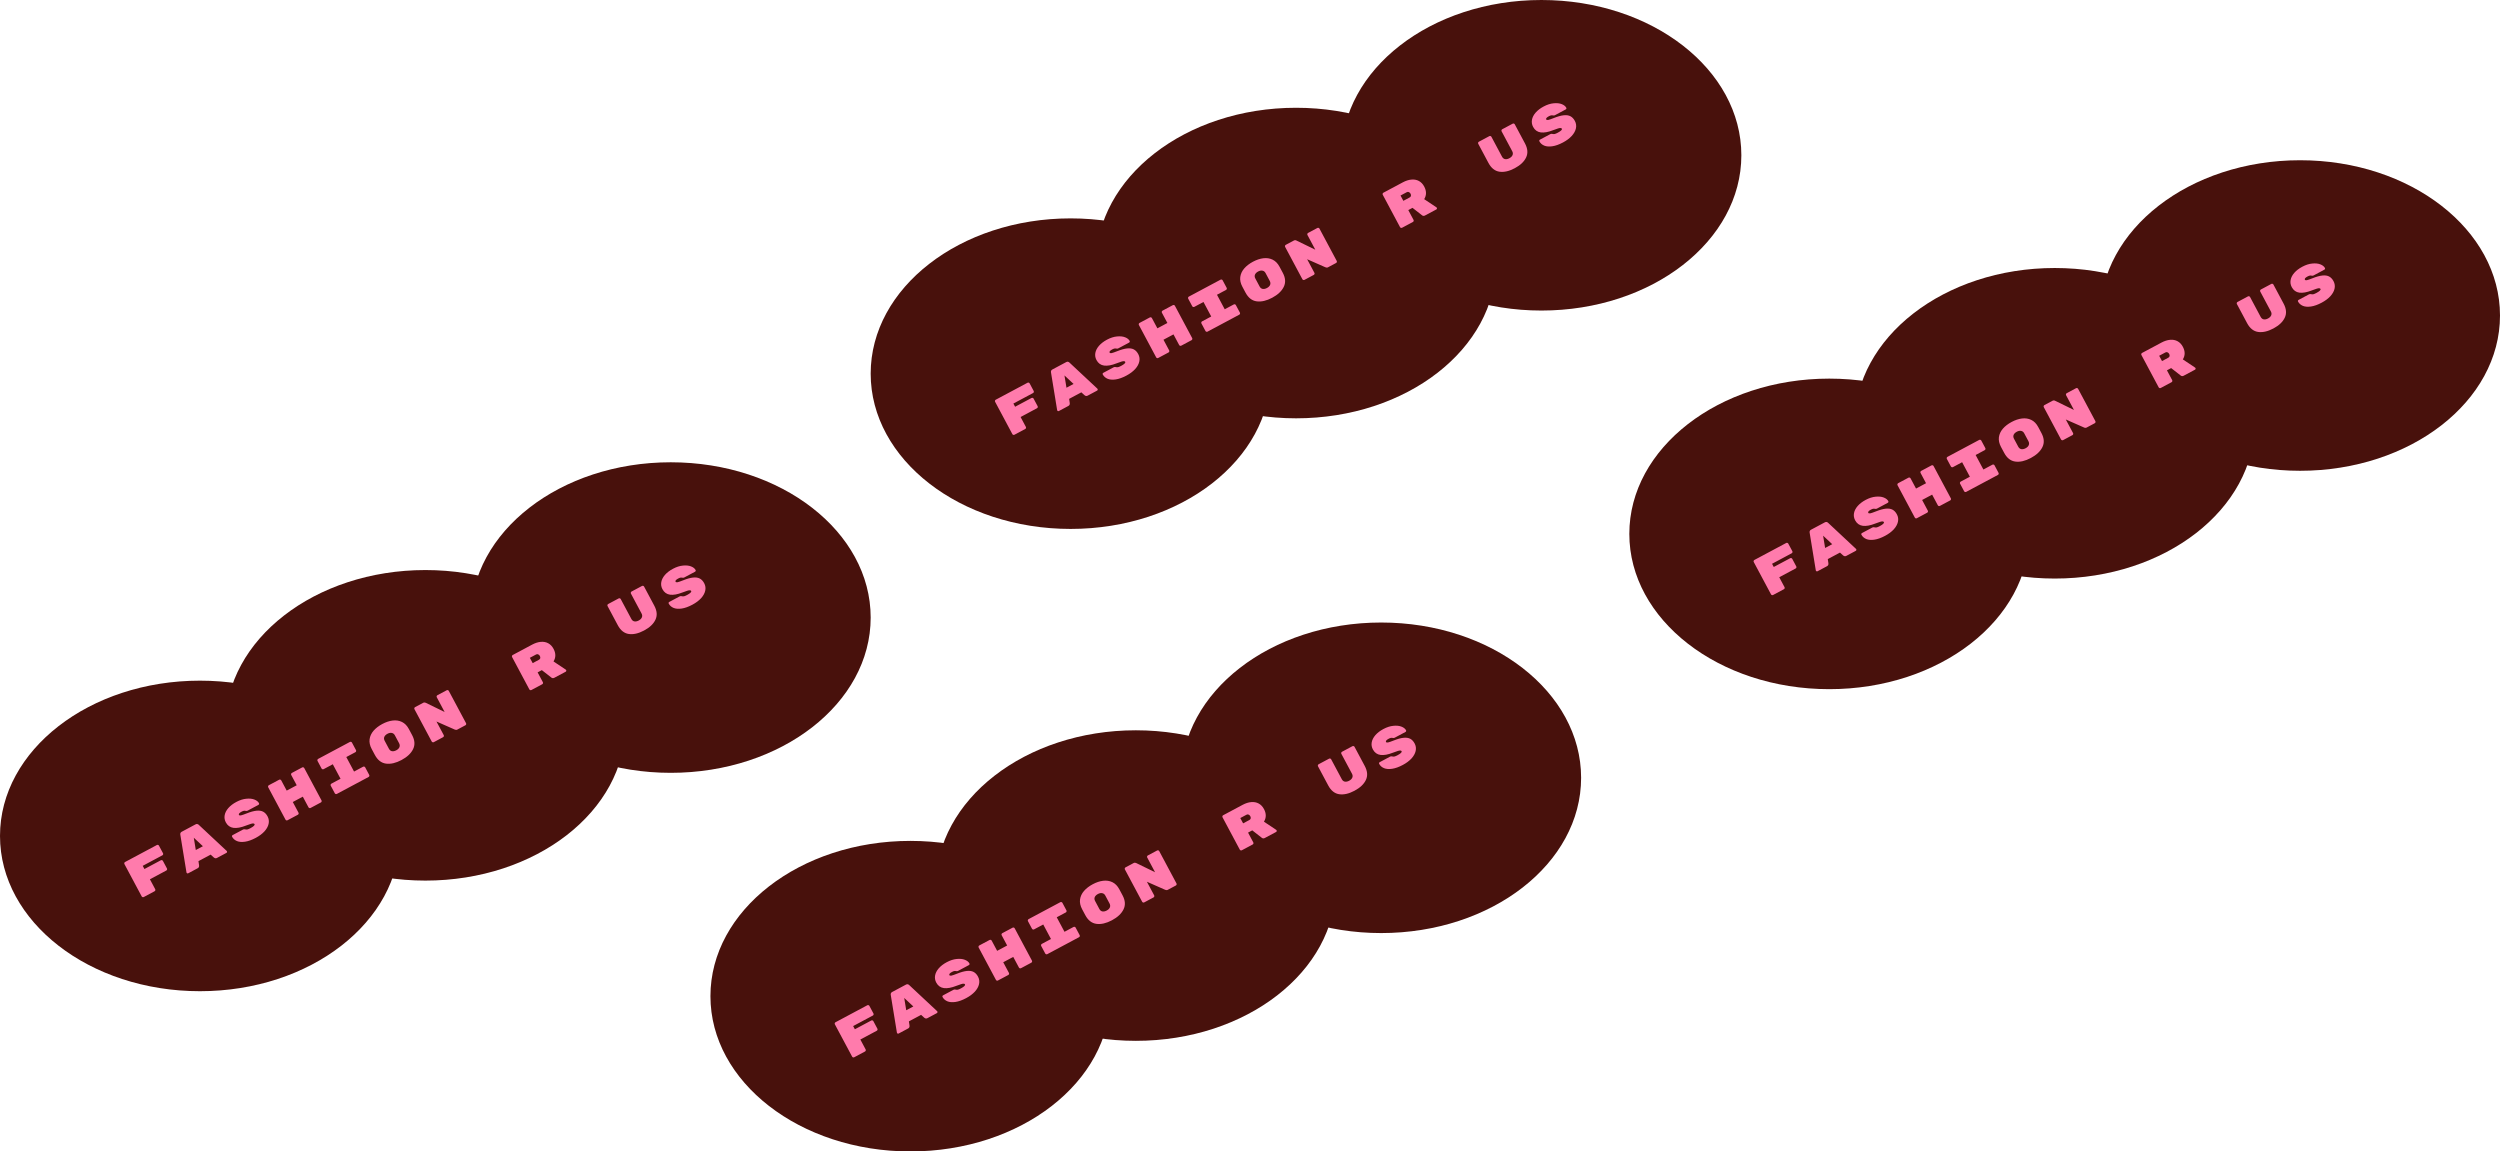 <svg width="1763" height="812" viewBox="0 0 1763 812" fill="none" xmlns="http://www.w3.org/2000/svg">
<path d="M282 589.5C282 649.975 218.872 699 141 699C63.128 699 0 649.975 0 589.5C0 529.025 63.128 480 141 480C218.872 480 282 529.025 282 589.5Z" fill="#48110C"/>
<path d="M441 511.5C441 571.975 377.872 621 300 621C222.128 621 159 571.975 159 511.5C159 451.025 222.128 402 300 402C377.872 402 441 451.025 441 511.5Z" fill="#48110C"/>
<path d="M614 435.5C614 495.975 550.872 545 473 545C395.128 545 332 495.975 332 435.5C332 375.025 395.128 326 473 326C550.872 326 614 375.025 614 435.5Z" fill="#48110C"/>
<path d="M110.632 595.905C110.891 595.766 111.165 595.741 111.454 595.829C111.742 595.917 111.956 596.09 112.094 596.349L114.958 601.712C115.096 601.971 115.121 602.244 115.034 602.533C114.946 602.822 114.773 603.035 114.514 603.173L100.647 610.578L101.853 612.836L113.426 606.656C113.685 606.518 113.959 606.493 114.247 606.58C114.536 606.668 114.749 606.841 114.888 607.1L117.733 612.428C117.871 612.687 117.896 612.96 117.809 613.249C117.721 613.538 117.548 613.751 117.289 613.889L105.716 620.07L109.446 627.056C109.585 627.315 109.61 627.588 109.522 627.877C109.434 628.166 109.261 628.379 109.002 628.517L101.381 632.587C101.122 632.725 100.849 632.751 100.56 632.663C100.271 632.575 100.058 632.402 99.92 632.143L87.748 609.35C87.609 609.091 87.584 608.817 87.672 608.528C87.76 608.24 87.933 608.026 88.192 607.888L110.632 595.905ZM140.386 610.216C140.507 611.179 140.192 611.862 139.439 612.264L132.77 615.825C132.559 615.938 132.333 615.968 132.093 615.915C131.864 615.826 131.693 615.675 131.579 615.463L131.502 615.233L127.154 588.579C127.084 588.223 127.116 587.858 127.249 587.484C127.383 587.111 127.673 586.805 128.12 586.566L137.929 581.328C138.376 581.09 138.791 581.019 139.176 581.116C139.56 581.213 139.881 581.389 140.138 581.645L159.87 600.084L160.019 600.277C160.132 600.488 160.15 600.72 160.073 600.973C160.007 601.19 159.869 601.354 159.657 601.467L152.988 605.029C152.235 605.431 151.493 605.313 150.76 604.677L148.559 602.678L139.949 607.275L140.386 610.216ZM136.661 590.757L138.075 599.434L143.085 596.758L136.661 590.757ZM173.857 573.66C176.595 572.561 178.91 571.914 180.802 571.72C182.717 571.514 184.303 571.739 185.562 572.398C186.82 573.056 187.864 574.161 188.693 575.714C189.597 577.407 189.836 579.184 189.409 581.045C188.992 582.87 188.002 584.638 186.437 586.35C184.86 588.039 182.837 589.543 180.367 590.862C177.615 592.331 175.104 593.234 172.834 593.569C170.565 593.904 168.658 593.759 167.114 593.132C165.558 592.482 164.415 591.475 163.686 590.11C163.561 589.875 163.531 589.649 163.597 589.433C163.686 589.204 163.848 589.026 164.083 588.901L171.317 585.038C171.811 584.774 172.292 584.714 172.761 584.856C173.362 585.019 173.947 585.039 174.517 584.916C175.073 584.77 175.799 584.458 176.693 583.981C178.927 582.788 179.863 581.85 179.498 581.168C179.348 580.886 179.069 580.732 178.663 580.707C178.267 580.646 177.656 580.746 176.828 581.007C176.01 581.232 174.84 581.645 173.318 582.246C169.894 583.591 166.997 584.11 164.627 583.804C162.244 583.474 160.449 582.18 159.243 579.922C158.389 578.322 158.118 576.654 158.429 574.915C158.74 573.177 159.596 571.496 160.996 569.872C162.419 568.235 164.307 566.788 166.659 565.532C169.106 564.226 171.454 563.471 173.703 563.267C175.94 563.04 177.842 563.234 179.409 563.848C180.977 564.462 182.049 565.31 182.627 566.392C182.753 566.627 182.771 566.859 182.681 567.089C182.616 567.305 182.453 567.482 182.195 567.621L174.609 571.672C174.209 571.885 173.769 571.939 173.289 571.832C172.904 571.735 172.498 571.71 172.07 571.758C171.642 571.805 171.063 572.023 170.334 572.413C168.758 573.254 168.145 574.004 168.497 574.663C168.686 575.016 169.142 575.135 169.867 575.02C170.579 574.882 171.909 574.428 173.857 573.66ZM213.092 541.191C213.35 541.052 213.624 541.027 213.913 541.115C214.202 541.202 214.415 541.376 214.553 541.634L226.725 564.428C226.863 564.687 226.889 564.961 226.801 565.249C226.713 565.538 226.54 565.751 226.281 565.889L219.013 569.771C218.754 569.909 218.48 569.934 218.191 569.847C217.903 569.759 217.689 569.586 217.551 569.327L213.538 561.811L206.481 565.58L210.494 573.095C210.633 573.354 210.658 573.628 210.57 573.917C210.482 574.205 210.309 574.419 210.05 574.557L202.782 578.438C202.523 578.576 202.256 578.613 201.98 578.549C201.691 578.462 201.471 578.277 201.32 577.994L189.148 555.201C189.01 554.942 188.985 554.668 189.073 554.38C189.16 554.091 189.334 553.878 189.592 553.739L196.861 549.858C197.12 549.72 197.393 549.694 197.682 549.782C197.971 549.87 198.184 550.043 198.322 550.302L202.185 557.535L209.242 553.767L205.379 546.533C205.241 546.275 205.216 546.001 205.303 545.712C205.391 545.424 205.564 545.21 205.823 545.072L213.092 541.191ZM249.679 544.099L256.066 540.688C256.325 540.55 256.598 540.525 256.887 540.613C257.176 540.7 257.389 540.873 257.527 541.132L260.372 546.46C260.511 546.719 260.536 546.993 260.448 547.281C260.36 547.57 260.187 547.783 259.929 547.921L237.558 559.867C237.3 560.006 237.026 560.031 236.737 559.943C236.449 559.855 236.235 559.682 236.097 559.423L233.252 554.096C233.114 553.837 233.088 553.563 233.176 553.274C233.264 552.986 233.437 552.772 233.696 552.634L240.153 549.186L234.689 538.954L228.231 542.402C227.973 542.54 227.699 542.565 227.41 542.477C227.122 542.39 226.908 542.216 226.77 541.958L223.925 536.63C223.787 536.371 223.762 536.097 223.849 535.809C223.937 535.52 224.11 535.307 224.369 535.168L246.739 523.223C246.998 523.084 247.272 523.059 247.56 523.147C247.849 523.235 248.062 523.408 248.2 523.666L251.046 528.994C251.184 529.253 251.209 529.527 251.121 529.816C251.034 530.104 250.86 530.318 250.602 530.456L244.215 533.866L249.679 544.099ZM290.636 518.419C292.558 522.018 292.777 525.316 291.295 528.315C289.836 531.301 287.119 533.855 283.144 535.978C279.168 538.101 275.523 538.944 272.206 538.508C268.913 538.06 266.294 536.013 264.347 532.367L262.123 528.203C260.842 525.804 260.345 523.515 260.633 521.336C260.931 519.12 261.867 517.109 263.441 515.301C265.015 513.493 267.061 511.917 269.577 510.573C272.094 509.229 274.53 508.412 276.884 508.122C279.262 507.82 281.448 508.149 283.443 509.109C285.437 510.07 287.068 511.738 288.337 514.114L290.636 518.419ZM274.269 528.02C274.784 528.985 275.497 529.556 276.409 529.734C277.344 529.9 278.364 529.688 279.47 529.097C280.575 528.507 281.307 527.784 281.666 526.927C282.036 526.034 281.963 525.106 281.448 524.141L278.471 518.566C277.956 517.602 277.231 517.037 276.296 516.871C275.372 516.669 274.357 516.863 273.252 517.454C272.146 518.044 271.402 518.774 271.02 519.643C270.661 520.5 270.739 521.41 271.254 522.375L274.269 528.02ZM315.022 486.759C315.281 486.621 315.554 486.596 315.843 486.683C316.132 486.771 316.345 486.944 316.483 487.203L328.655 509.997C328.793 510.255 328.819 510.529 328.731 510.818C328.643 511.106 328.47 511.32 328.211 511.458L322.53 514.492C321.966 514.793 321.364 514.797 320.723 514.504L307.793 508.803L312.918 518.4C313.057 518.659 313.082 518.933 312.994 519.221C312.906 519.51 312.733 519.723 312.474 519.862L305.912 523.366C305.653 523.504 305.379 523.53 305.09 523.442C304.802 523.354 304.588 523.181 304.45 522.922L292.278 500.129C292.14 499.87 292.115 499.596 292.202 499.307C292.29 499.019 292.463 498.805 292.722 498.667L298.438 495.615C299.003 495.313 299.587 495.304 300.191 495.586L313.555 502.099L308.015 491.725C307.877 491.466 307.852 491.193 307.939 490.904C308.027 490.615 308.2 490.402 308.459 490.264L315.022 486.759ZM399.015 472.243C399.112 472.312 399.192 472.405 399.255 472.522C399.368 472.734 399.386 472.966 399.309 473.219C399.244 473.435 399.105 473.6 398.893 473.713L390.884 477.99C390.554 478.166 390.205 478.247 389.834 478.233C389.488 478.207 389.187 478.096 388.931 477.9L382.095 472.571L379.131 474.154L382.824 481.07C382.962 481.329 382.988 481.602 382.9 481.891C382.812 482.18 382.639 482.393 382.38 482.531L374.759 486.601C374.5 486.739 374.226 486.765 373.938 486.677C373.649 486.589 373.436 486.416 373.297 486.157L361.125 463.364C360.987 463.105 360.962 462.831 361.05 462.542C361.137 462.254 361.311 462.04 361.569 461.902L375.295 454.573C377.412 453.442 379.441 452.797 381.381 452.638C383.345 452.466 385.096 452.8 386.633 453.642C388.171 454.484 389.405 455.775 390.334 457.515C392.042 460.714 392.045 463.691 390.341 466.445L399.015 472.243ZM380.056 465.271C380.573 464.995 380.885 464.617 380.992 464.137C381.086 463.633 380.994 463.123 380.718 462.605C380.442 462.088 380.062 461.716 379.579 461.49C379.106 461.229 378.6 461.242 378.059 461.531L373.648 463.886L375.645 467.627L380.056 465.271ZM454.203 444.631C450.251 446.741 446.653 447.559 443.407 447.086C440.185 446.6 437.6 444.533 435.653 440.887L428.455 427.409C428.317 427.15 428.292 426.876 428.38 426.588C428.467 426.299 428.641 426.086 428.899 425.947L436.274 422.009C436.533 421.871 436.806 421.846 437.095 421.934C437.384 422.021 437.597 422.195 437.735 422.453L445.234 436.496C445.749 437.461 446.463 438.032 447.374 438.211C448.309 438.376 449.329 438.164 450.435 437.574C451.54 436.983 452.273 436.26 452.631 435.403C453.014 434.534 452.947 433.617 452.432 432.653L444.933 418.61C444.795 418.351 444.77 418.077 444.857 417.788C444.945 417.5 445.118 417.286 445.377 417.148L452.752 413.21C453.01 413.072 453.284 413.047 453.573 413.134C453.861 413.222 454.075 413.395 454.213 413.654L461.411 427.133C463.358 430.779 463.625 434.082 462.213 437.043C460.825 439.991 458.155 442.52 454.203 444.631ZM481.764 409.235C484.502 408.136 486.817 407.489 488.709 407.295C490.624 407.089 492.211 407.314 493.469 407.973C494.727 408.631 495.771 409.736 496.6 411.289C497.505 412.982 497.743 414.759 497.316 416.62C496.9 418.445 495.909 420.213 494.345 421.925C492.768 423.614 490.744 425.118 488.274 426.437C485.522 427.906 483.011 428.809 480.741 429.144C478.472 429.479 476.565 429.334 475.021 428.707C473.465 428.057 472.322 427.05 471.594 425.685C471.468 425.45 471.438 425.224 471.504 425.008C471.593 424.779 471.755 424.601 471.991 424.476L479.224 420.613C479.718 420.349 480.199 420.289 480.669 420.431C481.269 420.594 481.855 420.614 482.424 420.491C482.981 420.345 483.706 420.033 484.6 419.556C486.835 418.363 487.77 417.425 487.405 416.743C487.255 416.461 486.976 416.307 486.57 416.282C486.175 416.221 485.563 416.321 484.735 416.582C483.918 416.807 482.748 417.22 481.225 417.821C477.801 419.166 474.904 419.685 472.534 419.379C470.151 419.049 468.357 417.755 467.151 415.497C466.297 413.897 466.025 412.229 466.336 410.49C466.648 408.752 467.503 407.071 468.903 405.447C470.327 403.81 472.214 402.363 474.567 401.107C477.013 399.801 479.361 399.046 481.61 398.842C483.847 398.615 485.749 398.809 487.316 399.423C488.884 400.037 489.956 400.885 490.534 401.967C490.66 402.202 490.678 402.434 490.589 402.664C490.523 402.88 490.361 403.057 490.102 403.196L482.516 407.247C482.116 407.46 481.676 407.514 481.196 407.407C480.811 407.31 480.405 407.285 479.977 407.333C479.549 407.38 478.97 407.598 478.241 407.988C476.665 408.829 476.053 409.579 476.404 410.238C476.593 410.591 477.049 410.71 477.774 410.595C478.486 410.457 479.816 410.003 481.764 409.235Z" fill="#FF7BAC"/>
<path d="M896 263.5C896 323.975 832.872 373 755 373C677.128 373 614 323.975 614 263.5C614 203.025 677.128 154 755 154C832.872 154 896 203.025 896 263.5Z" fill="#48110C"/>
<path d="M1055 185.5C1055 245.975 991.872 295 914 295C836.128 295 773 245.975 773 185.5C773 125.025 836.128 76 914 76C991.872 76 1055 125.025 1055 185.5Z" fill="#48110C"/>
<path d="M1228 109.5C1228 169.975 1164.87 219 1087 219C1009.13 219 946 169.975 946 109.5C946 49.025 1009.13 0 1087 0C1164.87 0 1228 49.025 1228 109.5Z" fill="#48110C"/>
<path d="M724.632 269.905C724.891 269.766 725.165 269.741 725.454 269.829C725.742 269.917 725.956 270.09 726.094 270.349L728.958 275.712C729.096 275.971 729.121 276.244 729.034 276.533C728.946 276.822 728.773 277.035 728.514 277.173L714.647 284.578L715.853 286.836L727.426 280.656C727.685 280.518 727.959 280.493 728.247 280.58C728.536 280.668 728.749 280.841 728.888 281.1L731.733 286.428C731.871 286.687 731.896 286.96 731.809 287.249C731.721 287.538 731.548 287.751 731.289 287.889L719.716 294.07L723.446 301.056C723.585 301.315 723.61 301.588 723.522 301.877C723.434 302.166 723.261 302.379 723.002 302.517L715.381 306.587C715.122 306.725 714.849 306.751 714.56 306.663C714.271 306.575 714.058 306.402 713.92 306.143L701.748 283.35C701.609 283.091 701.584 282.817 701.672 282.528C701.76 282.24 701.933 282.026 702.192 281.888L724.632 269.905ZM754.386 284.216C754.507 285.179 754.192 285.862 753.439 286.264L746.77 289.825C746.559 289.938 746.333 289.968 746.093 289.915C745.864 289.826 745.693 289.675 745.579 289.463L745.502 289.233L741.154 262.579C741.084 262.223 741.116 261.858 741.249 261.484C741.383 261.111 741.673 260.805 742.12 260.566L751.929 255.328C752.376 255.09 752.791 255.019 753.176 255.116C753.56 255.213 753.881 255.389 754.138 255.645L773.87 274.084L774.019 274.277C774.132 274.488 774.15 274.72 774.073 274.973C774.007 275.19 773.869 275.354 773.657 275.467L766.988 279.029C766.235 279.431 765.493 279.313 764.76 278.677L762.559 276.678L753.949 281.275L754.386 284.216ZM750.661 264.757L752.075 273.434L757.085 270.758L750.661 264.757ZM787.857 247.66C790.595 246.561 792.91 245.914 794.802 245.72C796.717 245.514 798.303 245.739 799.562 246.398C800.82 247.056 801.864 248.161 802.693 249.714C803.597 251.407 803.836 253.184 803.409 255.045C802.992 256.87 802.002 258.638 800.437 260.35C798.86 262.039 796.837 263.543 794.367 264.862C791.615 266.331 789.104 267.234 786.834 267.569C784.565 267.904 782.658 267.759 781.114 267.132C779.558 266.482 778.415 265.475 777.686 264.11C777.561 263.875 777.531 263.649 777.597 263.433C777.686 263.204 777.848 263.026 778.083 262.901L785.317 259.038C785.811 258.774 786.292 258.714 786.761 258.856C787.362 259.019 787.947 259.039 788.517 258.916C789.073 258.77 789.799 258.458 790.693 257.981C792.927 256.788 793.863 255.85 793.498 255.168C793.348 254.886 793.069 254.732 792.663 254.707C792.267 254.646 791.656 254.746 790.828 255.007C790.01 255.232 788.84 255.645 787.318 256.246C783.894 257.591 780.997 258.11 778.627 257.804C776.244 257.474 774.449 256.18 773.243 253.922C772.389 252.322 772.118 250.654 772.429 248.915C772.74 247.177 773.596 245.496 774.996 243.872C776.419 242.235 778.307 240.788 780.659 239.532C783.106 238.226 785.454 237.471 787.703 237.267C789.94 237.04 791.842 237.234 793.409 237.848C794.977 238.462 796.049 239.31 796.627 240.392C796.753 240.627 796.771 240.859 796.681 241.089C796.616 241.305 796.453 241.482 796.195 241.621L788.609 245.672C788.209 245.885 787.769 245.939 787.289 245.832C786.904 245.735 786.498 245.71 786.07 245.758C785.642 245.805 785.063 246.023 784.334 246.413C782.758 247.254 782.145 248.004 782.497 248.663C782.686 249.016 783.142 249.135 783.867 249.02C784.579 248.882 785.909 248.428 787.857 247.66ZM827.092 215.191C827.35 215.052 827.624 215.027 827.913 215.115C828.202 215.202 828.415 215.376 828.553 215.634L840.725 238.428C840.863 238.687 840.889 238.961 840.801 239.249C840.713 239.538 840.54 239.751 840.281 239.889L833.013 243.771C832.754 243.909 832.48 243.934 832.191 243.847C831.903 243.759 831.689 243.586 831.551 243.327L827.538 235.811L820.481 239.58L824.494 247.095C824.633 247.354 824.658 247.628 824.57 247.917C824.482 248.205 824.309 248.419 824.05 248.557L816.782 252.438C816.523 252.576 816.256 252.613 815.98 252.549C815.691 252.462 815.471 252.277 815.32 251.994L803.148 229.201C803.01 228.942 802.985 228.668 803.073 228.38C803.16 228.091 803.334 227.878 803.592 227.739L810.861 223.858C811.12 223.72 811.393 223.694 811.682 223.782C811.971 223.87 812.184 224.043 812.322 224.302L816.185 231.535L823.242 227.767L819.379 220.533C819.241 220.275 819.216 220.001 819.303 219.712C819.391 219.424 819.564 219.21 819.823 219.072L827.092 215.191ZM863.679 218.099L870.066 214.688C870.325 214.55 870.598 214.525 870.887 214.613C871.176 214.7 871.389 214.873 871.527 215.132L874.372 220.46C874.511 220.719 874.536 220.993 874.448 221.281C874.36 221.57 874.187 221.783 873.929 221.921L851.558 233.867C851.3 234.006 851.026 234.031 850.737 233.943C850.449 233.855 850.235 233.682 850.097 233.423L847.252 228.096C847.114 227.837 847.088 227.563 847.176 227.274C847.264 226.986 847.437 226.772 847.696 226.634L854.153 223.186L848.689 212.954L842.231 216.402C841.973 216.54 841.699 216.565 841.41 216.477C841.122 216.39 840.908 216.216 840.77 215.958L837.925 210.63C837.787 210.371 837.762 210.097 837.849 209.809C837.937 209.52 838.11 209.307 838.369 209.168L860.739 197.223C860.998 197.084 861.272 197.059 861.56 197.147C861.849 197.235 862.062 197.408 862.2 197.666L865.046 202.994C865.184 203.253 865.209 203.527 865.121 203.816C865.034 204.104 864.86 204.318 864.602 204.456L858.215 207.866L863.679 218.099ZM904.636 192.419C906.558 196.018 906.777 199.316 905.295 202.315C903.836 205.301 901.119 207.855 897.144 209.978C893.168 212.101 889.523 212.944 886.206 212.508C882.913 212.06 880.294 210.013 878.347 206.367L876.123 202.203C874.842 199.804 874.345 197.515 874.633 195.336C874.931 193.12 875.867 191.109 877.441 189.301C879.015 187.493 881.061 185.917 883.577 184.573C886.094 183.229 888.53 182.412 890.884 182.122C893.262 181.82 895.448 182.149 897.443 183.109C899.437 184.07 901.068 185.738 902.337 188.114L904.636 192.419ZM888.269 202.02C888.784 202.985 889.497 203.556 890.409 203.734C891.344 203.9 892.364 203.688 893.47 203.097C894.575 202.507 895.307 201.784 895.666 200.927C896.036 200.034 895.963 199.106 895.448 198.141L892.471 192.566C891.956 191.602 891.231 191.037 890.296 190.871C889.372 190.669 888.357 190.863 887.252 191.454C886.146 192.044 885.402 192.774 885.02 193.643C884.661 194.5 884.739 195.41 885.254 196.375L888.269 202.02ZM929.022 160.759C929.281 160.621 929.554 160.596 929.843 160.683C930.132 160.771 930.345 160.944 930.483 161.203L942.655 183.997C942.793 184.255 942.819 184.529 942.731 184.818C942.643 185.106 942.47 185.32 942.211 185.458L936.53 188.492C935.966 188.793 935.364 188.797 934.723 188.504L921.793 182.803L926.918 192.4C927.057 192.659 927.082 192.933 926.994 193.221C926.906 193.51 926.733 193.723 926.474 193.862L919.912 197.366C919.653 197.504 919.379 197.53 919.09 197.442C918.802 197.354 918.588 197.181 918.45 196.922L906.278 174.129C906.14 173.87 906.115 173.596 906.202 173.307C906.29 173.019 906.463 172.805 906.722 172.667L912.438 169.615C913.003 169.313 913.587 169.304 914.191 169.586L927.555 176.099L922.015 165.725C921.877 165.466 921.852 165.193 921.939 164.904C922.027 164.615 922.2 164.402 922.459 164.264L929.022 160.759ZM1013.01 146.243C1013.11 146.312 1013.19 146.405 1013.25 146.522C1013.37 146.734 1013.39 146.966 1013.31 147.219C1013.24 147.435 1013.1 147.6 1012.89 147.713L1004.88 151.99C1004.55 152.166 1004.2 152.247 1003.83 152.233C1003.49 152.207 1003.19 152.096 1002.93 151.9L996.095 146.571L993.131 148.154L996.824 155.07C996.962 155.329 996.988 155.602 996.9 155.891C996.812 156.18 996.639 156.393 996.38 156.531L988.759 160.601C988.5 160.739 988.226 160.765 987.938 160.677C987.649 160.589 987.436 160.416 987.297 160.157L975.125 137.364C974.987 137.105 974.962 136.831 975.05 136.542C975.137 136.254 975.311 136.04 975.569 135.902L989.295 128.573C991.412 127.442 993.441 126.797 995.381 126.638C997.345 126.466 999.096 126.8 1000.63 127.642C1002.17 128.484 1003.4 129.775 1004.33 131.515C1006.04 134.714 1006.04 137.691 1004.34 140.445L1013.01 146.243ZM994.056 139.271C994.573 138.995 994.885 138.617 994.992 138.137C995.086 137.633 994.994 137.123 994.718 136.605C994.442 136.088 994.062 135.716 993.579 135.49C993.106 135.229 992.6 135.242 992.059 135.531L987.648 137.886L989.645 141.627L994.056 139.271ZM1068.2 118.631C1064.25 120.741 1060.65 121.559 1057.41 121.086C1054.18 120.6 1051.6 118.533 1049.65 114.887L1042.46 101.409C1042.32 101.15 1042.29 100.876 1042.38 100.588C1042.47 100.299 1042.64 100.086 1042.9 99.947L1050.27 96.009C1050.53 95.871 1050.81 95.846 1051.09 95.934C1051.38 96.021 1051.6 96.195 1051.74 96.453L1059.23 110.496C1059.75 111.461 1060.46 112.032 1061.37 112.211C1062.31 112.376 1063.33 112.164 1064.43 111.574C1065.54 110.983 1066.27 110.26 1066.63 109.403C1067.01 108.534 1066.95 107.617 1066.43 106.653L1058.93 92.61C1058.8 92.351 1058.77 92.077 1058.86 91.788C1058.95 91.5 1059.12 91.286 1059.38 91.148L1066.75 87.21C1067.01 87.072 1067.28 87.047 1067.57 87.135C1067.86 87.222 1068.07 87.395 1068.21 87.654L1075.41 101.133C1077.36 104.779 1077.63 108.082 1076.21 111.043C1074.83 113.991 1072.16 116.52 1068.2 118.631ZM1095.76 83.235C1098.5 82.136 1100.82 81.489 1102.71 81.295C1104.62 81.089 1106.21 81.314 1107.47 81.973C1108.73 82.631 1109.77 83.736 1110.6 85.289C1111.5 86.982 1111.74 88.759 1111.32 90.62C1110.9 92.445 1109.91 94.213 1108.34 95.925C1106.77 97.614 1104.74 99.118 1102.27 100.437C1099.52 101.906 1097.01 102.809 1094.74 103.144C1092.47 103.479 1090.57 103.334 1089.02 102.707C1087.46 102.057 1086.32 101.05 1085.59 99.685C1085.47 99.45 1085.44 99.224 1085.5 99.008C1085.59 98.779 1085.76 98.601 1085.99 98.476L1093.22 94.613C1093.72 94.349 1094.2 94.289 1094.67 94.431C1095.27 94.594 1095.85 94.614 1096.42 94.491C1096.98 94.345 1097.71 94.033 1098.6 93.556C1100.83 92.363 1101.77 91.425 1101.41 90.743C1101.25 90.461 1100.98 90.307 1100.57 90.282C1100.17 90.221 1099.56 90.321 1098.73 90.582C1097.92 90.807 1096.75 91.22 1095.22 91.821C1091.8 93.166 1088.9 93.685 1086.53 93.379C1084.15 93.049 1082.36 91.755 1081.15 89.497C1080.3 87.897 1080.03 86.229 1080.34 84.49C1080.65 82.752 1081.5 81.071 1082.9 79.447C1084.33 77.81 1086.21 76.363 1088.57 75.107C1091.01 73.801 1093.36 73.046 1095.61 72.842C1097.85 72.615 1099.75 72.809 1101.32 73.423C1102.88 74.037 1103.96 74.885 1104.53 75.967C1104.66 76.202 1104.68 76.434 1104.59 76.663C1104.52 76.88 1104.36 77.057 1104.1 77.196L1096.52 81.247C1096.12 81.46 1095.68 81.514 1095.2 81.407C1094.81 81.31 1094.41 81.285 1093.98 81.333C1093.55 81.38 1092.97 81.598 1092.24 81.988C1090.66 82.829 1090.05 83.579 1090.4 84.238C1090.59 84.591 1091.05 84.71 1091.77 84.595C1092.49 84.457 1093.82 84.003 1095.76 83.235Z" fill="#FF7BAC"/>
<path d="M783 702.5C783 762.975 719.872 812 642 812C564.128 812 501 762.975 501 702.5C501 642.025 564.128 593 642 593C719.872 593 783 642.025 783 702.5Z" fill="#48110C"/>
<path d="M942 624.5C942 684.975 878.872 734 801 734C723.128 734 660 684.975 660 624.5C660 564.025 723.128 515 801 515C878.872 515 942 564.025 942 624.5Z" fill="#48110C"/>
<path d="M1115 548.5C1115 608.975 1051.87 658 974 658C896.128 658 833 608.975 833 548.5C833 488.025 896.128 439 974 439C1051.87 439 1115 488.025 1115 548.5Z" fill="#48110C"/>
<path d="M611.632 708.905C611.891 708.766 612.165 708.741 612.454 708.829C612.742 708.917 612.956 709.09 613.094 709.349L615.958 714.712C616.096 714.971 616.121 715.244 616.034 715.533C615.946 715.822 615.773 716.035 615.514 716.173L601.647 723.578L602.853 725.836L614.426 719.656C614.685 719.518 614.959 719.493 615.247 719.58C615.536 719.668 615.749 719.841 615.888 720.1L618.733 725.428C618.871 725.687 618.896 725.96 618.809 726.249C618.721 726.538 618.548 726.751 618.289 726.889L606.716 733.07L610.446 740.056C610.585 740.315 610.61 740.588 610.522 740.877C610.434 741.166 610.261 741.379 610.002 741.517L602.381 745.587C602.122 745.725 601.849 745.751 601.56 745.663C601.271 745.575 601.058 745.402 600.92 745.143L588.748 722.35C588.609 722.091 588.584 721.817 588.672 721.528C588.76 721.24 588.933 721.026 589.192 720.888L611.632 708.905ZM641.386 723.216C641.507 724.179 641.192 724.862 640.439 725.264L633.77 728.825C633.559 728.938 633.333 728.968 633.093 728.915C632.864 728.826 632.693 728.675 632.579 728.463L632.502 728.233L628.154 701.579C628.084 701.223 628.116 700.858 628.249 700.484C628.383 700.111 628.673 699.805 629.12 699.566L638.929 694.328C639.376 694.09 639.791 694.019 640.176 694.116C640.56 694.213 640.881 694.389 641.138 694.645L660.87 713.084L661.019 713.277C661.132 713.488 661.15 713.72 661.073 713.973C661.007 714.19 660.869 714.354 660.657 714.467L653.988 718.029C653.235 718.431 652.493 718.313 651.76 717.677L649.559 715.678L640.949 720.275L641.386 723.216ZM637.661 703.757L639.075 712.434L644.085 709.758L637.661 703.757ZM674.857 686.66C677.595 685.561 679.91 684.914 681.802 684.72C683.717 684.514 685.303 684.739 686.562 685.398C687.82 686.056 688.864 687.161 689.693 688.714C690.597 690.407 690.836 692.184 690.409 694.045C689.992 695.87 689.002 697.638 687.437 699.35C685.86 701.039 683.837 702.543 681.367 703.862C678.615 705.331 676.104 706.234 673.834 706.569C671.565 706.904 669.658 706.759 668.114 706.132C666.558 705.482 665.415 704.475 664.686 703.11C664.561 702.875 664.531 702.649 664.597 702.433C664.686 702.204 664.848 702.026 665.083 701.901L672.317 698.038C672.811 697.774 673.292 697.714 673.761 697.856C674.362 698.019 674.947 698.039 675.517 697.916C676.073 697.77 676.799 697.458 677.693 696.981C679.927 695.788 680.863 694.85 680.498 694.168C680.348 693.886 680.069 693.732 679.663 693.707C679.267 693.646 678.656 693.746 677.828 694.007C677.01 694.232 675.84 694.645 674.318 695.246C670.894 696.591 667.997 697.11 665.627 696.804C663.244 696.474 661.449 695.18 660.243 692.922C659.389 691.322 659.118 689.654 659.429 687.915C659.74 686.177 660.596 684.496 661.996 682.872C663.419 681.235 665.307 679.788 667.659 678.532C670.106 677.226 672.454 676.471 674.703 676.267C676.94 676.04 678.842 676.234 680.409 676.848C681.977 677.462 683.049 678.31 683.627 679.392C683.753 679.627 683.771 679.859 683.681 680.089C683.616 680.305 683.453 680.482 683.195 680.621L675.609 684.672C675.209 684.885 674.769 684.939 674.289 684.832C673.904 684.735 673.498 684.71 673.07 684.758C672.642 684.805 672.063 685.023 671.334 685.413C669.758 686.254 669.145 687.004 669.497 687.663C669.686 688.016 670.142 688.135 670.867 688.02C671.579 687.882 672.909 687.428 674.857 686.66ZM714.092 654.191C714.35 654.052 714.624 654.027 714.913 654.115C715.202 654.202 715.415 654.376 715.553 654.634L727.725 677.428C727.863 677.687 727.889 677.961 727.801 678.249C727.713 678.538 727.54 678.751 727.281 678.889L720.013 682.771C719.754 682.909 719.48 682.934 719.191 682.847C718.903 682.759 718.689 682.586 718.551 682.327L714.538 674.811L707.481 678.58L711.494 686.095C711.633 686.354 711.658 686.628 711.57 686.917C711.482 687.205 711.309 687.419 711.05 687.557L703.782 691.438C703.523 691.576 703.256 691.613 702.98 691.549C702.691 691.462 702.471 691.277 702.32 690.994L690.148 668.201C690.01 667.942 689.985 667.668 690.073 667.38C690.16 667.091 690.334 666.878 690.592 666.739L697.861 662.858C698.12 662.72 698.393 662.694 698.682 662.782C698.971 662.87 699.184 663.043 699.322 663.302L703.185 670.535L710.242 666.767L706.379 659.533C706.241 659.275 706.216 659.001 706.303 658.712C706.391 658.424 706.564 658.21 706.823 658.072L714.092 654.191ZM750.679 657.099L757.066 653.688C757.325 653.55 757.598 653.525 757.887 653.613C758.176 653.7 758.389 653.873 758.527 654.132L761.372 659.46C761.511 659.719 761.536 659.993 761.448 660.281C761.36 660.57 761.187 660.783 760.929 660.921L738.558 672.867C738.3 673.006 738.026 673.031 737.737 672.943C737.449 672.855 737.235 672.682 737.097 672.423L734.252 667.096C734.114 666.837 734.088 666.563 734.176 666.274C734.264 665.986 734.437 665.772 734.696 665.634L741.153 662.186L735.689 651.954L729.231 655.402C728.973 655.54 728.699 655.565 728.41 655.477C728.122 655.39 727.908 655.216 727.77 654.958L724.925 649.63C724.787 649.371 724.762 649.097 724.849 648.809C724.937 648.52 725.11 648.307 725.369 648.168L747.739 636.223C747.998 636.084 748.272 636.059 748.56 636.147C748.849 636.235 749.062 636.408 749.2 636.666L752.046 641.994C752.184 642.253 752.209 642.527 752.121 642.816C752.034 643.104 751.86 643.318 751.602 643.456L745.215 646.866L750.679 657.099ZM791.636 631.419C793.558 635.018 793.777 638.316 792.295 641.315C790.836 644.301 788.119 646.855 784.144 648.978C780.168 651.101 776.523 651.944 773.206 651.508C769.913 651.06 767.294 649.013 765.347 645.367L763.123 641.203C761.842 638.804 761.345 636.515 761.633 634.336C761.931 632.12 762.867 630.109 764.441 628.301C766.015 626.493 768.061 624.917 770.577 623.573C773.094 622.229 775.53 621.412 777.884 621.122C780.262 620.82 782.448 621.149 784.443 622.109C786.437 623.07 788.068 624.738 789.337 627.114L791.636 631.419ZM775.269 641.02C775.784 641.985 776.497 642.556 777.409 642.734C778.344 642.9 779.364 642.688 780.47 642.097C781.575 641.507 782.307 640.784 782.666 639.927C783.036 639.034 782.963 638.106 782.448 637.141L779.471 631.566C778.956 630.602 778.231 630.037 777.296 629.871C776.372 629.669 775.357 629.863 774.252 630.454C773.146 631.044 772.402 631.774 772.02 632.643C771.661 633.5 771.739 634.41 772.254 635.375L775.269 641.02ZM816.022 599.759C816.281 599.621 816.554 599.596 816.843 599.683C817.132 599.771 817.345 599.944 817.483 600.203L829.655 622.997C829.793 623.255 829.819 623.529 829.731 623.818C829.643 624.106 829.47 624.32 829.211 624.458L823.53 627.492C822.966 627.793 822.364 627.797 821.723 627.504L808.793 621.803L813.918 631.4C814.057 631.659 814.082 631.933 813.994 632.221C813.906 632.51 813.733 632.723 813.474 632.862L806.912 636.366C806.653 636.504 806.379 636.53 806.09 636.442C805.802 636.354 805.588 636.181 805.45 635.922L793.278 613.129C793.14 612.87 793.115 612.596 793.202 612.307C793.29 612.019 793.463 611.805 793.722 611.667L799.438 608.615C800.003 608.313 800.587 608.304 801.191 608.586L814.555 615.099L809.015 604.725C808.877 604.466 808.852 604.193 808.939 603.904C809.027 603.615 809.2 603.402 809.459 603.264L816.022 599.759ZM900.015 585.243C900.112 585.312 900.192 585.405 900.255 585.522C900.368 585.734 900.386 585.966 900.309 586.219C900.244 586.435 900.105 586.6 899.893 586.713L891.884 590.99C891.554 591.166 891.205 591.247 890.834 591.233C890.488 591.207 890.187 591.096 889.931 590.9L883.095 585.571L880.131 587.154L883.824 594.07C883.962 594.329 883.988 594.602 883.9 594.891C883.812 595.18 883.639 595.393 883.38 595.531L875.759 599.601C875.5 599.739 875.226 599.765 874.938 599.677C874.649 599.589 874.436 599.416 874.297 599.157L862.125 576.364C861.987 576.105 861.962 575.831 862.05 575.542C862.137 575.254 862.311 575.04 862.569 574.902L876.295 567.573C878.412 566.442 880.441 565.797 882.381 565.638C884.345 565.466 886.096 565.8 887.633 566.642C889.171 567.484 890.405 568.775 891.334 570.515C893.042 573.714 893.045 576.691 891.341 579.445L900.015 585.243ZM881.056 578.271C881.573 577.995 881.885 577.617 881.992 577.137C882.086 576.633 881.994 576.123 881.718 575.605C881.442 575.088 881.062 574.716 880.579 574.49C880.106 574.229 879.6 574.242 879.059 574.531L874.648 576.886L876.645 580.627L881.056 578.271ZM955.203 557.631C951.251 559.741 947.653 560.559 944.407 560.086C941.185 559.6 938.6 557.533 936.653 553.887L929.455 540.409C929.317 540.15 929.292 539.876 929.38 539.588C929.467 539.299 929.641 539.086 929.899 538.947L937.274 535.009C937.533 534.871 937.806 534.846 938.095 534.934C938.384 535.021 938.597 535.195 938.735 535.453L946.234 549.496C946.749 550.461 947.463 551.032 948.374 551.211C949.309 551.376 950.329 551.164 951.435 550.574C952.54 549.983 953.273 549.26 953.631 548.403C954.014 547.534 953.947 546.617 953.432 545.653L945.933 531.61C945.795 531.351 945.77 531.077 945.857 530.788C945.945 530.5 946.118 530.286 946.377 530.148L953.752 526.21C954.01 526.072 954.284 526.047 954.573 526.134C954.861 526.222 955.075 526.395 955.213 526.654L962.411 540.133C964.358 543.779 964.625 547.082 963.213 550.043C961.825 552.991 959.155 555.52 955.203 557.631ZM982.764 522.235C985.502 521.136 987.817 520.489 989.709 520.295C991.624 520.089 993.211 520.314 994.469 520.973C995.727 521.631 996.771 522.736 997.6 524.289C998.505 525.982 998.743 527.759 998.316 529.62C997.9 531.445 996.909 533.213 995.345 534.925C993.768 536.614 991.744 538.118 989.274 539.437C986.522 540.906 984.011 541.809 981.741 542.144C979.472 542.479 977.565 542.334 976.021 541.707C974.465 541.057 973.322 540.05 972.594 538.685C972.468 538.45 972.438 538.224 972.504 538.008C972.593 537.779 972.755 537.601 972.991 537.476L980.224 533.613C980.718 533.349 981.199 533.289 981.669 533.431C982.269 533.594 982.855 533.614 983.424 533.491C983.981 533.345 984.706 533.033 985.6 532.556C987.835 531.363 988.77 530.425 988.405 529.743C988.255 529.461 987.976 529.307 987.57 529.282C987.175 529.221 986.563 529.321 985.735 529.582C984.918 529.807 983.748 530.22 982.225 530.821C978.801 532.166 975.904 532.685 973.534 532.379C971.151 532.049 969.357 530.755 968.151 528.497C967.297 526.897 967.025 525.229 967.336 523.49C967.648 521.752 968.503 520.071 969.903 518.447C971.327 516.81 973.214 515.363 975.567 514.107C978.013 512.801 980.361 512.046 982.61 511.842C984.847 511.615 986.749 511.809 988.316 512.423C989.884 513.037 990.956 513.885 991.534 514.967C991.66 515.202 991.678 515.434 991.589 515.664C991.523 515.88 991.361 516.057 991.102 516.196L983.516 520.247C983.116 520.46 982.676 520.514 982.196 520.407C981.811 520.31 981.405 520.285 980.977 520.333C980.549 520.38 979.97 520.598 979.241 520.988C977.665 521.829 977.053 522.579 977.404 523.238C977.593 523.591 978.049 523.71 978.774 523.595C979.486 523.457 980.816 523.003 982.764 522.235Z" fill="#FF7BAC"/>
<path d="M1431 376.5C1431 436.975 1367.87 486 1290 486C1212.13 486 1149 436.975 1149 376.5C1149 316.025 1212.13 267 1290 267C1367.87 267 1431 316.025 1431 376.5Z" fill="#48110C"/>
<path d="M1590 298.5C1590 358.975 1526.87 408 1449 408C1371.13 408 1308 358.975 1308 298.5C1308 238.025 1371.13 189 1449 189C1526.87 189 1590 238.025 1590 298.5Z" fill="#48110C"/>
<path d="M1763 222.5C1763 282.975 1699.87 332 1622 332C1544.13 332 1481 282.975 1481 222.5C1481 162.025 1544.13 113 1622 113C1699.87 113 1763 162.025 1763 222.5Z" fill="#48110C"/>
<path d="M1259.63 382.905C1259.89 382.766 1260.16 382.741 1260.45 382.829C1260.74 382.917 1260.96 383.09 1261.09 383.349L1263.96 388.712C1264.1 388.971 1264.12 389.244 1264.03 389.533C1263.95 389.822 1263.77 390.035 1263.51 390.173L1249.65 397.578L1250.85 399.836L1262.43 393.656C1262.69 393.518 1262.96 393.493 1263.25 393.58C1263.54 393.668 1263.75 393.841 1263.89 394.1L1266.73 399.428C1266.87 399.687 1266.9 399.96 1266.81 400.249C1266.72 400.538 1266.55 400.751 1266.29 400.889L1254.72 407.07L1258.45 414.056C1258.58 414.315 1258.61 414.588 1258.52 414.877C1258.43 415.166 1258.26 415.379 1258 415.517L1250.38 419.587C1250.12 419.725 1249.85 419.751 1249.56 419.663C1249.27 419.575 1249.06 419.402 1248.92 419.143L1236.75 396.35C1236.61 396.091 1236.58 395.817 1236.67 395.528C1236.76 395.24 1236.93 395.026 1237.19 394.888L1259.63 382.905ZM1289.39 397.216C1289.51 398.179 1289.19 398.862 1288.44 399.264L1281.77 402.825C1281.56 402.938 1281.33 402.968 1281.09 402.915C1280.86 402.826 1280.69 402.675 1280.58 402.463L1280.5 402.233L1276.15 375.579C1276.08 375.223 1276.12 374.858 1276.25 374.484C1276.38 374.111 1276.67 373.805 1277.12 373.566L1286.93 368.328C1287.38 368.09 1287.79 368.019 1288.18 368.116C1288.56 368.213 1288.88 368.389 1289.14 368.645L1308.87 387.084L1309.02 387.277C1309.13 387.488 1309.15 387.72 1309.07 387.973C1309.01 388.19 1308.87 388.354 1308.66 388.467L1301.99 392.029C1301.24 392.431 1300.49 392.313 1299.76 391.677L1297.56 389.678L1288.95 394.275L1289.39 397.216ZM1285.66 377.757L1287.07 386.434L1292.08 383.758L1285.66 377.757ZM1322.86 360.66C1325.59 359.561 1327.91 358.914 1329.8 358.72C1331.72 358.514 1333.3 358.739 1334.56 359.398C1335.82 360.056 1336.86 361.161 1337.69 362.714C1338.6 364.407 1338.84 366.184 1338.41 368.045C1337.99 369.87 1337 371.638 1335.44 373.35C1333.86 375.039 1331.84 376.543 1329.37 377.862C1326.61 379.331 1324.1 380.234 1321.83 380.569C1319.56 380.904 1317.66 380.759 1316.11 380.132C1314.56 379.482 1313.42 378.475 1312.69 377.11C1312.56 376.875 1312.53 376.649 1312.6 376.433C1312.69 376.204 1312.85 376.026 1313.08 375.901L1320.32 372.038C1320.81 371.774 1321.29 371.714 1321.76 371.856C1322.36 372.019 1322.95 372.039 1323.52 371.916C1324.07 371.77 1324.8 371.458 1325.69 370.981C1327.93 369.788 1328.86 368.85 1328.5 368.168C1328.35 367.886 1328.07 367.732 1327.66 367.707C1327.27 367.646 1326.66 367.746 1325.83 368.007C1325.01 368.232 1323.84 368.645 1322.32 369.246C1318.89 370.591 1316 371.11 1313.63 370.804C1311.24 370.474 1309.45 369.18 1308.24 366.922C1307.39 365.322 1307.12 363.654 1307.43 361.915C1307.74 360.177 1308.6 358.496 1310 356.872C1311.42 355.235 1313.31 353.788 1315.66 352.532C1318.11 351.226 1320.45 350.471 1322.7 350.267C1324.94 350.04 1326.84 350.234 1328.41 350.848C1329.98 351.462 1331.05 352.31 1331.63 353.392C1331.75 353.627 1331.77 353.859 1331.68 354.089C1331.62 354.305 1331.45 354.482 1331.19 354.621L1323.61 358.672C1323.21 358.885 1322.77 358.939 1322.29 358.832C1321.9 358.735 1321.5 358.71 1321.07 358.758C1320.64 358.805 1320.06 359.023 1319.33 359.413C1317.76 360.254 1317.15 361.004 1317.5 361.663C1317.69 362.016 1318.14 362.135 1318.87 362.02C1319.58 361.882 1320.91 361.428 1322.86 360.66ZM1362.09 328.191C1362.35 328.052 1362.62 328.027 1362.91 328.115C1363.2 328.202 1363.41 328.376 1363.55 328.634L1375.73 351.428C1375.86 351.687 1375.89 351.961 1375.8 352.249C1375.71 352.538 1375.54 352.751 1375.28 352.889L1368.01 356.771C1367.75 356.909 1367.48 356.934 1367.19 356.847C1366.9 356.759 1366.69 356.586 1366.55 356.327L1362.54 348.811L1355.48 352.58L1359.49 360.095C1359.63 360.354 1359.66 360.628 1359.57 360.917C1359.48 361.205 1359.31 361.419 1359.05 361.557L1351.78 365.438C1351.52 365.576 1351.26 365.613 1350.98 365.549C1350.69 365.462 1350.47 365.277 1350.32 364.994L1338.15 342.201C1338.01 341.942 1337.99 341.668 1338.07 341.38C1338.16 341.091 1338.33 340.878 1338.59 340.739L1345.86 336.858C1346.12 336.72 1346.39 336.694 1346.68 336.782C1346.97 336.87 1347.18 337.043 1347.32 337.302L1351.18 344.535L1358.24 340.767L1354.38 333.533C1354.24 333.275 1354.22 333.001 1354.3 332.712C1354.39 332.424 1354.56 332.21 1354.82 332.072L1362.09 328.191ZM1398.68 331.099L1405.07 327.688C1405.32 327.55 1405.6 327.525 1405.89 327.613C1406.18 327.7 1406.39 327.873 1406.53 328.132L1409.37 333.46C1409.51 333.719 1409.54 333.993 1409.45 334.281C1409.36 334.57 1409.19 334.783 1408.93 334.921L1386.56 346.867C1386.3 347.006 1386.03 347.031 1385.74 346.943C1385.45 346.855 1385.24 346.682 1385.1 346.423L1382.25 341.096C1382.11 340.837 1382.09 340.563 1382.18 340.274C1382.26 339.986 1382.44 339.772 1382.7 339.634L1389.15 336.186L1383.69 325.954L1377.23 329.402C1376.97 329.54 1376.7 329.565 1376.41 329.477C1376.12 329.39 1375.91 329.216 1375.77 328.958L1372.92 323.63C1372.79 323.371 1372.76 323.097 1372.85 322.809C1372.94 322.52 1373.11 322.307 1373.37 322.168L1395.74 310.223C1396 310.084 1396.27 310.059 1396.56 310.147C1396.85 310.235 1397.06 310.408 1397.2 310.666L1400.05 315.994C1400.18 316.253 1400.21 316.527 1400.12 316.816C1400.03 317.104 1399.86 317.318 1399.6 317.456L1393.22 320.866L1398.68 331.099ZM1439.64 305.419C1441.56 309.018 1441.78 312.316 1440.3 315.315C1438.84 318.301 1436.12 320.855 1432.14 322.978C1428.17 325.101 1424.52 325.944 1421.21 325.508C1417.91 325.06 1415.29 323.013 1413.35 319.367L1411.12 315.203C1409.84 312.804 1409.35 310.515 1409.63 308.336C1409.93 306.12 1410.87 304.109 1412.44 302.301C1414.02 300.493 1416.06 298.917 1418.58 297.573C1421.09 296.229 1423.53 295.412 1425.88 295.122C1428.26 294.82 1430.45 295.149 1432.44 296.109C1434.44 297.07 1436.07 298.738 1437.34 301.114L1439.64 305.419ZM1423.27 315.02C1423.78 315.985 1424.5 316.556 1425.41 316.734C1426.34 316.9 1427.36 316.688 1428.47 316.097C1429.58 315.507 1430.31 314.784 1430.67 313.927C1431.04 313.034 1430.96 312.106 1430.45 311.141L1427.47 305.566C1426.96 304.602 1426.23 304.037 1425.3 303.871C1424.37 303.669 1423.36 303.863 1422.25 304.454C1421.15 305.044 1420.4 305.774 1420.02 306.643C1419.66 307.5 1419.74 308.41 1420.25 309.375L1423.27 315.02ZM1464.02 273.759C1464.28 273.621 1464.55 273.596 1464.84 273.683C1465.13 273.771 1465.34 273.944 1465.48 274.203L1477.66 296.997C1477.79 297.255 1477.82 297.529 1477.73 297.818C1477.64 298.106 1477.47 298.32 1477.21 298.458L1471.53 301.492C1470.97 301.793 1470.36 301.797 1469.72 301.504L1456.79 295.803L1461.92 305.4C1462.06 305.659 1462.08 305.933 1461.99 306.221C1461.91 306.51 1461.73 306.723 1461.47 306.862L1454.91 310.366C1454.65 310.504 1454.38 310.53 1454.09 310.442C1453.8 310.354 1453.59 310.181 1453.45 309.922L1441.28 287.129C1441.14 286.87 1441.11 286.596 1441.2 286.307C1441.29 286.019 1441.46 285.805 1441.72 285.667L1447.44 282.615C1448 282.313 1448.59 282.304 1449.19 282.586L1462.55 289.099L1457.01 278.725C1456.88 278.466 1456.85 278.193 1456.94 277.904C1457.03 277.615 1457.2 277.402 1457.46 277.264L1464.02 273.759ZM1548.01 259.243C1548.11 259.312 1548.19 259.405 1548.25 259.522C1548.37 259.734 1548.39 259.966 1548.31 260.219C1548.24 260.435 1548.1 260.6 1547.89 260.713L1539.88 264.99C1539.55 265.166 1539.2 265.247 1538.83 265.233C1538.49 265.207 1538.19 265.096 1537.93 264.9L1531.09 259.571L1528.13 261.154L1531.82 268.07C1531.96 268.329 1531.99 268.602 1531.9 268.891C1531.81 269.18 1531.64 269.393 1531.38 269.531L1523.76 273.601C1523.5 273.739 1523.23 273.765 1522.94 273.677C1522.65 273.589 1522.44 273.416 1522.3 273.157L1510.13 250.364C1509.99 250.105 1509.96 249.831 1510.05 249.542C1510.14 249.254 1510.31 249.04 1510.57 248.902L1524.29 241.573C1526.41 240.442 1528.44 239.797 1530.38 239.638C1532.34 239.466 1534.1 239.8 1535.63 240.642C1537.17 241.484 1538.4 242.775 1539.33 244.515C1541.04 247.714 1541.04 250.691 1539.34 253.445L1548.01 259.243ZM1529.06 252.271C1529.57 251.995 1529.89 251.617 1529.99 251.137C1530.09 250.633 1529.99 250.123 1529.72 249.605C1529.44 249.088 1529.06 248.716 1528.58 248.49C1528.11 248.229 1527.6 248.242 1527.06 248.531L1522.65 250.886L1524.65 254.627L1529.06 252.271ZM1603.2 231.631C1599.25 233.741 1595.65 234.559 1592.41 234.086C1589.18 233.6 1586.6 231.533 1584.65 227.887L1577.46 214.409C1577.32 214.15 1577.29 213.876 1577.38 213.588C1577.47 213.299 1577.64 213.086 1577.9 212.947L1585.27 209.009C1585.53 208.871 1585.81 208.846 1586.09 208.934C1586.38 209.021 1586.6 209.195 1586.74 209.453L1594.23 223.496C1594.75 224.461 1595.46 225.032 1596.37 225.211C1597.31 225.376 1598.33 225.164 1599.43 224.574C1600.54 223.983 1601.27 223.26 1601.63 222.403C1602.01 221.534 1601.95 220.617 1601.43 219.653L1593.93 205.61C1593.8 205.351 1593.77 205.077 1593.86 204.788C1593.95 204.5 1594.12 204.286 1594.38 204.148L1601.75 200.21C1602.01 200.072 1602.28 200.047 1602.57 200.134C1602.86 200.222 1603.07 200.395 1603.21 200.654L1610.41 214.133C1612.36 217.779 1612.63 221.082 1611.21 224.043C1609.83 226.991 1607.16 229.52 1603.2 231.631ZM1630.76 196.235C1633.5 195.136 1635.82 194.489 1637.71 194.295C1639.62 194.089 1641.21 194.314 1642.47 194.973C1643.73 195.631 1644.77 196.736 1645.6 198.289C1646.5 199.982 1646.74 201.759 1646.32 203.62C1645.9 205.445 1644.91 207.213 1643.34 208.925C1641.77 210.614 1639.74 212.118 1637.27 213.437C1634.52 214.906 1632.01 215.809 1629.74 216.144C1627.47 216.479 1625.57 216.334 1624.02 215.707C1622.46 215.057 1621.32 214.05 1620.59 212.685C1620.47 212.45 1620.44 212.224 1620.5 212.008C1620.59 211.779 1620.76 211.601 1620.99 211.476L1628.22 207.613C1628.72 207.349 1629.2 207.289 1629.67 207.431C1630.27 207.594 1630.85 207.614 1631.42 207.491C1631.98 207.345 1632.71 207.033 1633.6 206.556C1635.83 205.363 1636.77 204.425 1636.41 203.743C1636.25 203.461 1635.98 203.307 1635.57 203.282C1635.17 203.221 1634.56 203.321 1633.73 203.582C1632.92 203.807 1631.75 204.22 1630.22 204.821C1626.8 206.166 1623.9 206.685 1621.53 206.379C1619.15 206.049 1617.36 204.755 1616.15 202.497C1615.3 200.897 1615.03 199.229 1615.34 197.49C1615.65 195.752 1616.5 194.071 1617.9 192.447C1619.33 190.81 1621.21 189.363 1623.57 188.107C1626.01 186.801 1628.36 186.046 1630.61 185.842C1632.85 185.615 1634.75 185.809 1636.32 186.423C1637.88 187.037 1638.96 187.885 1639.53 188.967C1639.66 189.202 1639.68 189.434 1639.59 189.664C1639.52 189.88 1639.36 190.057 1639.1 190.196L1631.52 194.247C1631.12 194.46 1630.68 194.514 1630.2 194.407C1629.81 194.31 1629.41 194.285 1628.98 194.333C1628.55 194.38 1627.97 194.598 1627.24 194.988C1625.66 195.829 1625.05 196.579 1625.4 197.238C1625.59 197.591 1626.05 197.71 1626.77 197.595C1627.49 197.457 1628.82 197.003 1630.76 196.235Z" fill="#FF7BAC"/>
</svg>
